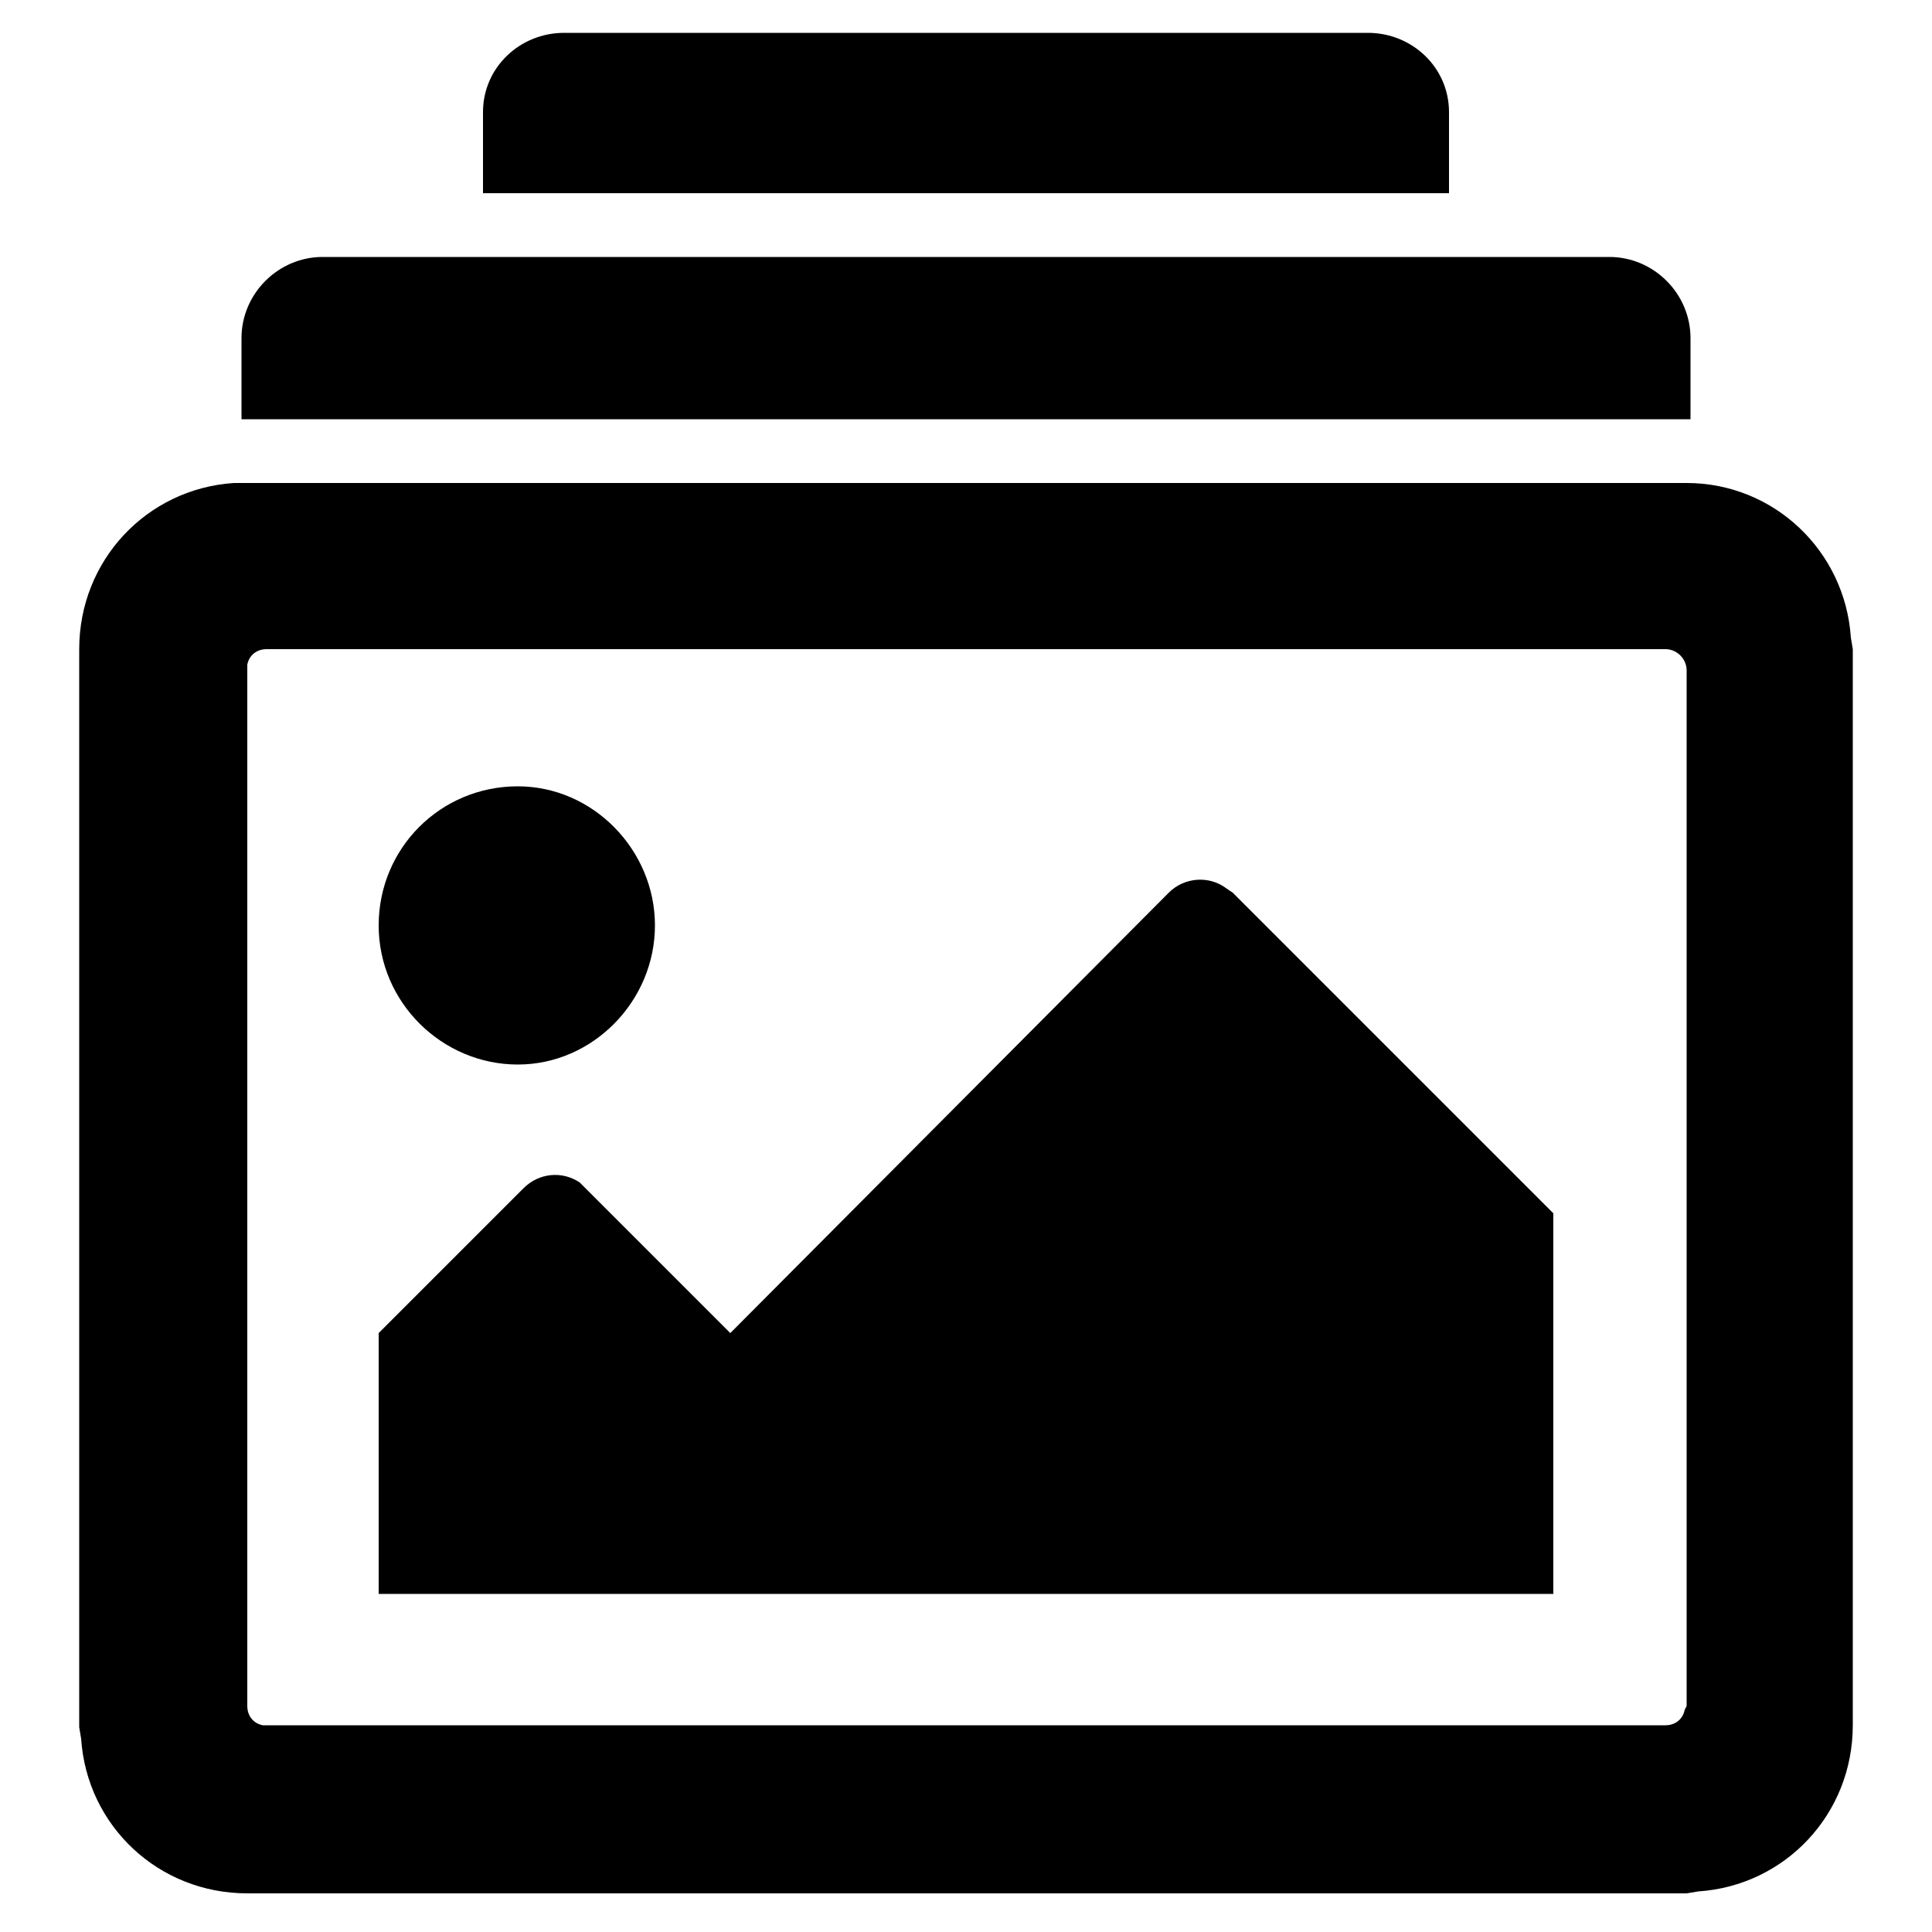 <!-- Generated by IcoMoon.io -->
<svg version="1.1" xmlns="http://www.w3.org/2000/svg" viewBox="0 0 32 32">
    <title>slideshow</title>
    <path d="M4.096 8h23.84c1.44 0 2.624 1.12 2.72 2.56l0.032 0.192v17.824c0 1.472-1.12 2.656-2.56 2.752l-0.192 0.032h-23.84c-1.472 0-2.656-1.12-2.752-2.56l-0.032-0.192v-17.856c0-1.472 1.12-2.656 2.56-2.752h0.224zM27.584 10.752h-23.168c-0.16 0-0.288 0.096-0.32 0.256v17.248c0 0.16 0.096 0.288 0.256 0.32h23.232c0.16 0 0.288-0.096 0.32-0.256l0.032-0.064v-17.152c0-0.192-0.16-0.352-0.352-0.352zM20.32 14.72l0.096 0.064 5.312 5.312v6.304h-19.456v-4.32l2.4-2.4c0.256-0.256 0.64-0.288 0.928-0.096l2.496 2.496 7.264-7.296c0.256-0.256 0.672-0.288 0.96-0.064v0zM8.576 13.024c1.248 0 2.272 1.056 2.272 2.304s-1.024 2.304-2.272 2.304-2.304-1.024-2.304-2.304 1.024-2.304 2.304-2.304zM26.656 4.256c0.736 0 1.344 0.608 1.344 1.344v1.344h-24v-1.344c0-0.736 0.608-1.344 1.344-1.344h21.312zM22.656 0.544c0.736 0 1.344 0.576 1.344 1.312v1.344h-16v-1.344c0-0.736 0.608-1.312 1.344-1.312h13.312z"></path>
</svg>
